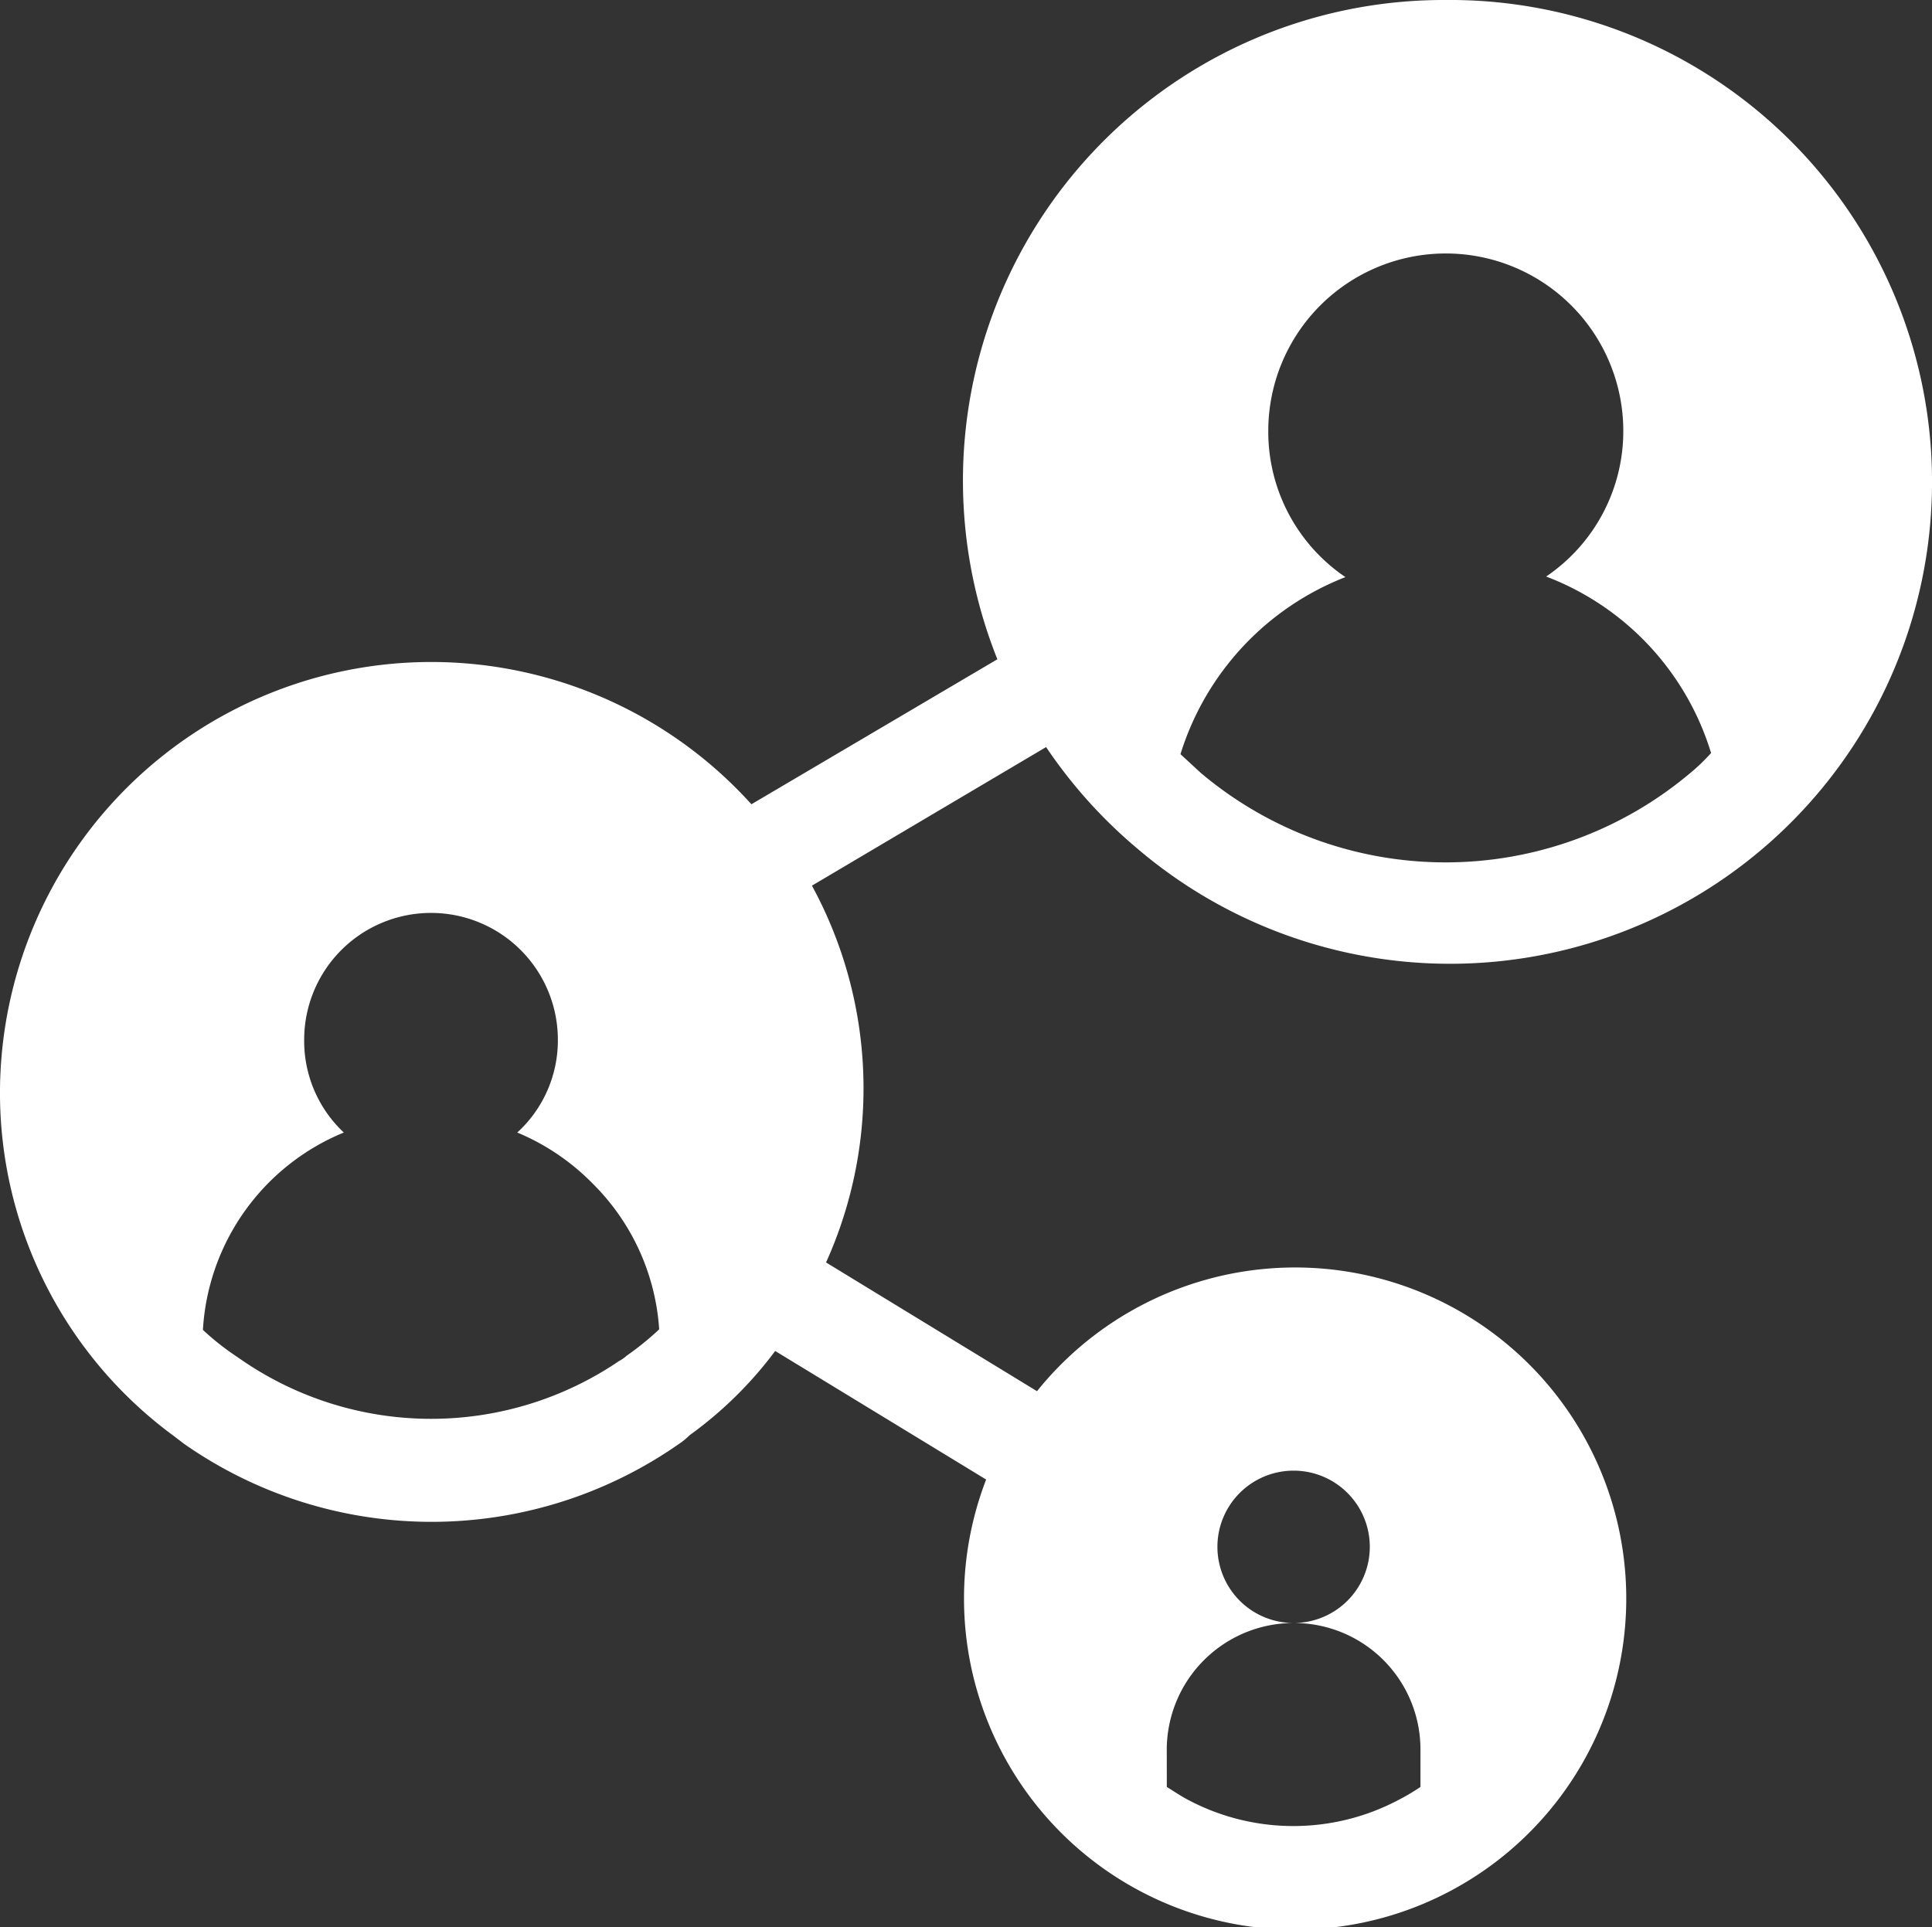 <svg xmlns="http://www.w3.org/2000/svg" xmlns:xlink="http://www.w3.org/1999/xlink" width="140.783" height="140.467" viewBox="0 0 140.783 140.467"><rect x="0" y="0" width="140.783" height="140.467" fill="#333333" stroke="none"/><defs><style>.a{fill:none;}.b{clip-path:url(#a);}.c{fill:#fff;}</style><clipPath id="a"><rect class="a" width="140.783" height="140.467"/></clipPath></defs><g class="b"><path class="c" d="M105.354,0A35.031,35.031,0,0,0,72.679,48.049L54.756,58.617A31.428,31.428,0,0,0,0,79.484a31.019,31.019,0,0,0,12.653,25.165l.775.592a31.453,31.453,0,0,0,36.043,0,4.761,4.761,0,0,0,.775-.634,28.689,28.689,0,0,0,6.242-6.144l15.372,9.37a24.129,24.129,0,1,0,3.706-6.439L60.195,92.011a30.882,30.882,0,0,0-1.029-27.462l17.063-10.1a35.724,35.724,0,0,0,6.651,7.4A35.122,35.122,0,1,0,105.354,0m-59.7,98.815a2.313,2.313,0,0,1-.521.366,24.369,24.369,0,0,1-27.434,0l-.7-.479a19.042,19.042,0,0,1-2.212-1.775A16.594,16.594,0,0,1,25.054,82.542a9.149,9.149,0,0,1-2.888-6.763,9.243,9.243,0,1,1,18.486,0,9.088,9.088,0,0,1-2.959,6.763,16.657,16.657,0,0,1,5.467,3.692,16.484,16.484,0,0,1,4.875,10.652,21.237,21.237,0,0,1-2.381,1.93m39.368,28.716a9.249,9.249,0,0,1,9.243-9.243,5.552,5.552,0,1,1,5.552-5.551,5.554,5.554,0,0,1-5.552,5.551,9.215,9.215,0,0,1,9.243,9.173v2.776a15.788,15.788,0,0,1-1.7,1,16.374,16.374,0,0,1-15.119,0c-.592-.3-1.113-.662-1.663-1Zm38.156-71.2a27.661,27.661,0,0,1-35.677,0l-1.48-1.367A20.3,20.3,0,0,1,98.041,42.061a12.8,12.8,0,0,1-5.622-10.652,12.935,12.935,0,0,1,25.87,0,12.793,12.793,0,0,1-5.622,10.61,19.994,19.994,0,0,1,12.019,12.864,14.7,14.7,0,0,1-1.507,1.451" transform="translate(-0.001 0)"/></g></svg>